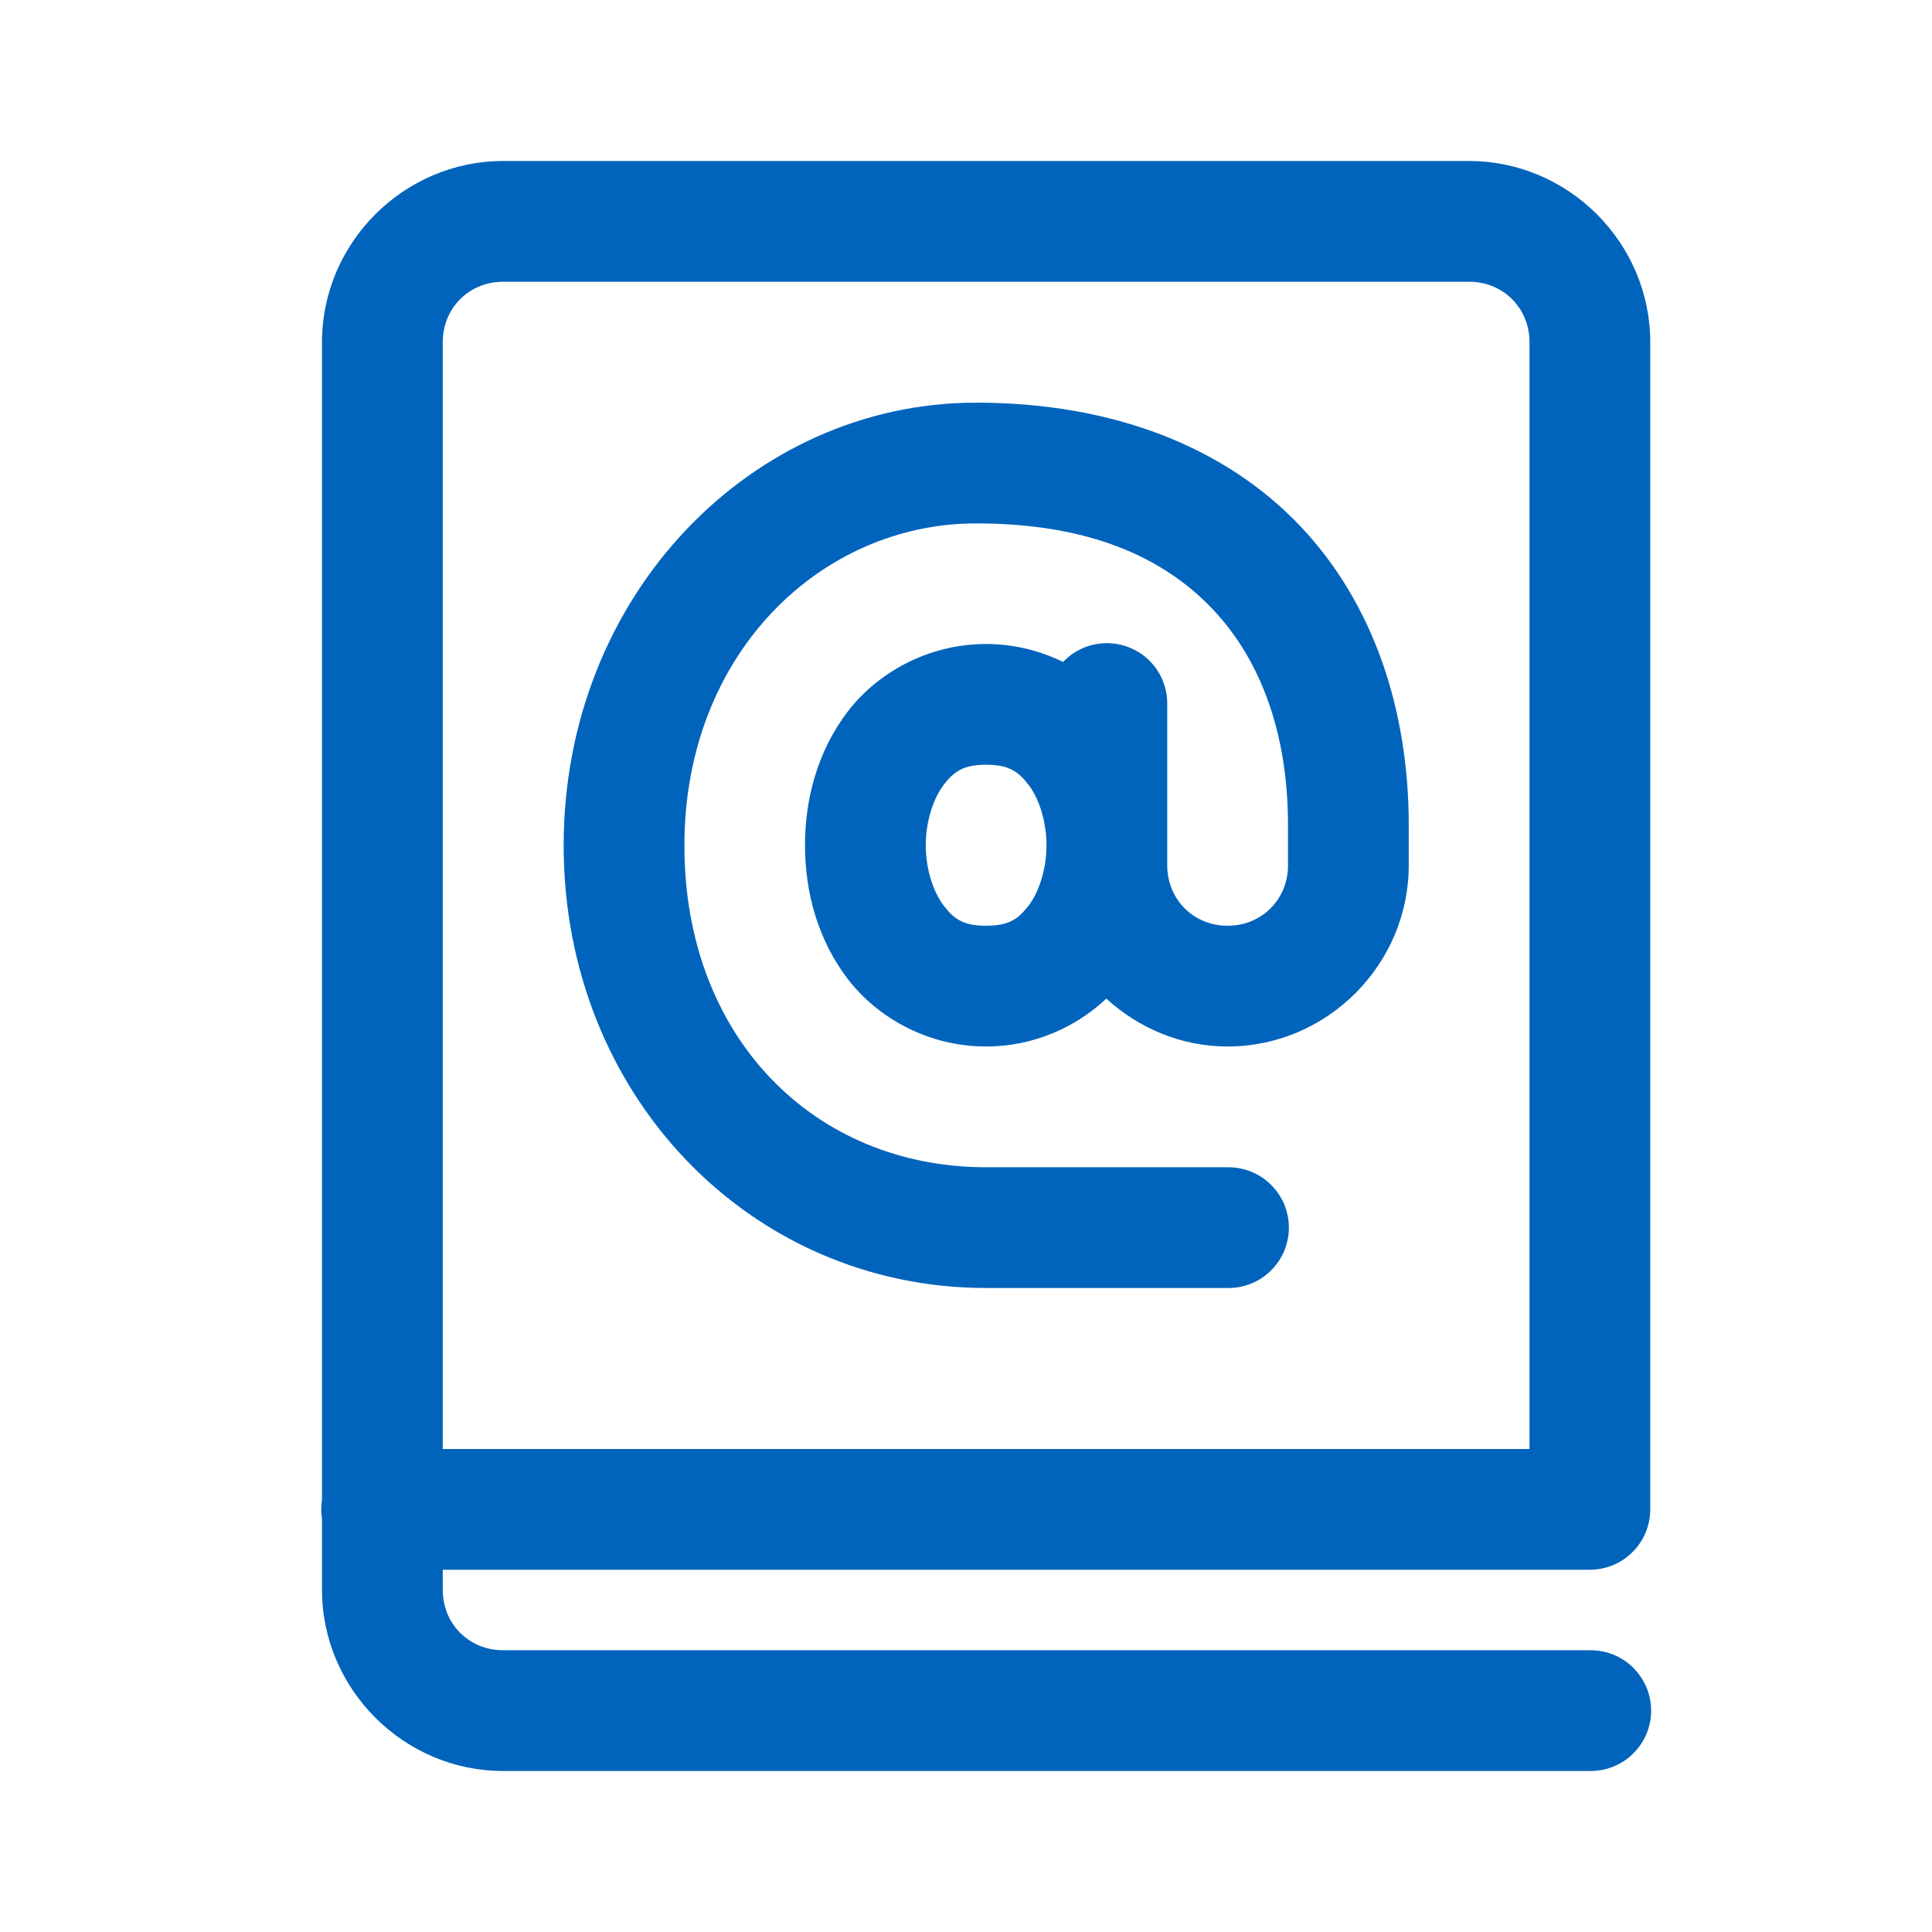 <svg width="24" height="24" viewBox="0 0 24 24" fill="none" xmlns="http://www.w3.org/2000/svg">
<path d="M6.25 2C5.016 2 4 3.016 4 4.25V18.627C3.987 18.707 3.987 18.79 4 18.87V19.75C4 20.984 5.016 22 6.25 22H19.75C19.849 22.001 19.948 21.983 20.04 21.946C20.133 21.909 20.217 21.854 20.287 21.784C20.358 21.714 20.414 21.631 20.453 21.54C20.491 21.448 20.511 21.349 20.511 21.25C20.511 21.151 20.491 21.052 20.453 20.96C20.414 20.869 20.358 20.786 20.287 20.716C20.217 20.646 20.133 20.591 20.04 20.554C19.948 20.517 19.849 20.499 19.75 20.5H6.25C5.827 20.5 5.5 20.173 5.5 19.75V19.5H19.75C19.949 19.5 20.14 19.421 20.28 19.28C20.421 19.14 20.5 18.949 20.5 18.75V4.25C20.5 3.016 19.484 2 18.25 2H6.25ZM6.25 3.5H18.25C18.673 3.5 19 3.827 19 4.25V18H5.5V4.25C5.5 3.827 5.827 3.5 6.25 3.5ZM12.122 5.002C9.349 5.003 7.004 7.382 7.002 10.499C7 13.608 9.327 16 12.25 16H15.25C15.35 16.001 15.448 15.983 15.54 15.946C15.633 15.909 15.717 15.854 15.787 15.784C15.858 15.714 15.914 15.631 15.953 15.54C15.991 15.448 16.011 15.349 16.011 15.25C16.011 15.151 15.991 15.052 15.953 14.96C15.914 14.869 15.858 14.786 15.787 14.716C15.717 14.646 15.633 14.591 15.54 14.554C15.448 14.517 15.35 14.499 15.25 14.5H12.25C10.118 14.5 8.5 12.892 8.502 10.501V10.5C8.503 8.117 10.199 6.503 12.123 6.502C13.529 6.501 14.453 6.923 15.065 7.568C15.676 8.214 16 9.135 16 10.25V10.75C16 11.173 15.673 11.5 15.25 11.5C14.827 11.5 14.5 11.173 14.5 10.75V8.75C14.502 8.599 14.459 8.451 14.376 8.325C14.292 8.199 14.173 8.101 14.033 8.045C13.893 7.988 13.74 7.974 13.592 8.006C13.445 8.038 13.31 8.113 13.206 8.223C12.92 8.083 12.596 8 12.25 8C11.531 8 10.9 8.355 10.528 8.843C10.157 9.331 10 9.92 10 10.5C10 11.08 10.157 11.669 10.528 12.157C10.9 12.645 11.531 13 12.25 13C12.839 13 13.367 12.76 13.743 12.405C14.144 12.771 14.671 13 15.25 13C16.484 13 17.5 11.984 17.5 10.75V10.25C17.5 8.838 17.074 7.509 16.154 6.537C15.233 5.565 13.844 5.001 12.122 5.002ZM12.25 9.5C12.531 9.5 12.65 9.583 12.778 9.751C12.907 9.919 13 10.205 13 10.5C13 10.795 12.907 11.081 12.778 11.249C12.65 11.417 12.531 11.5 12.25 11.5C11.969 11.5 11.85 11.417 11.722 11.249C11.594 11.081 11.5 10.795 11.5 10.5C11.5 10.205 11.594 9.919 11.722 9.751C11.85 9.583 11.969 9.5 12.25 9.5Z" fill="#0164BC"/>
</svg>
